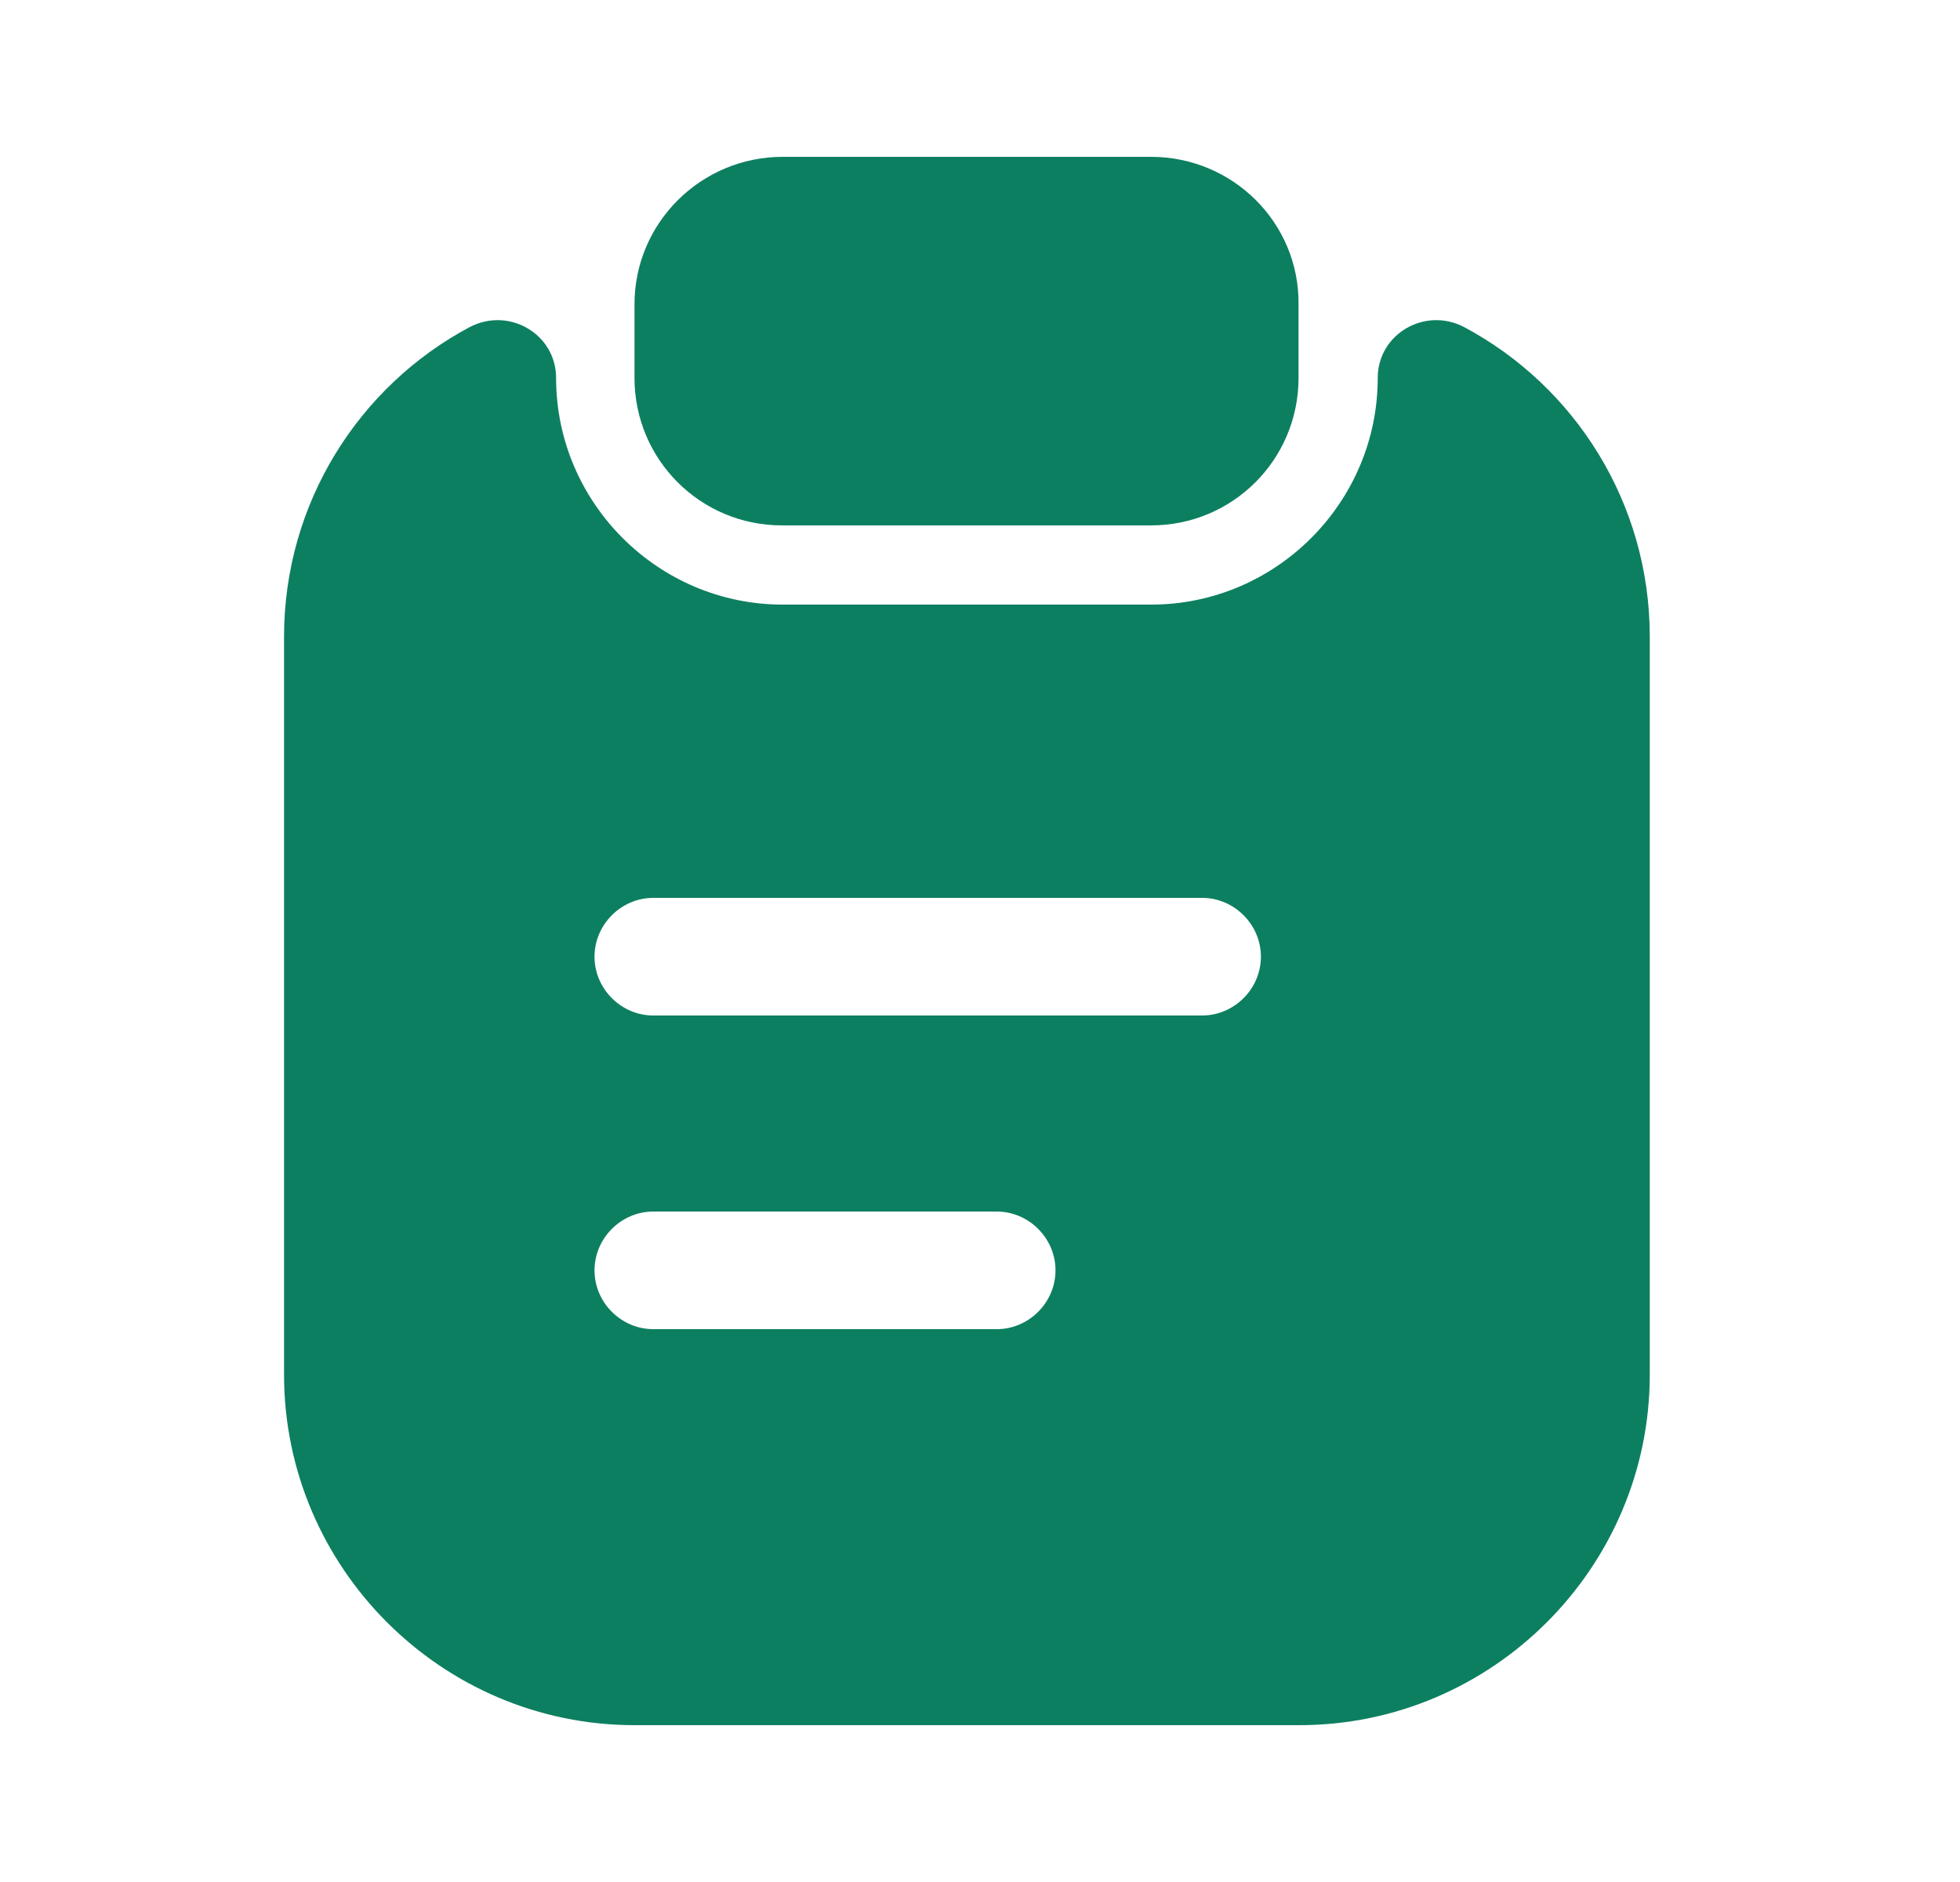 <svg width="25" height="24" viewBox="0 0 25 24" fill="none" xmlns="http://www.w3.org/2000/svg">
<path d="M14.683 2H9.983C8.943 2 8.093 2.84 8.093 3.88V4.82C8.093 5.86 8.933 6.7 9.973 6.7H14.683C15.723 6.7 16.563 5.86 16.563 4.82V3.88C16.573 2.84 15.723 2 14.683 2Z" fill="#0D7F61"/>
<path d="M17.573 4.82C17.573 6.41 16.273 7.71 14.683 7.71H9.983C8.393 7.71 7.093 6.41 7.093 4.82C7.093 4.26 6.493 3.91 5.993 4.17C4.583 4.92 3.623 6.41 3.623 8.12V17.53C3.623 19.99 5.633 22 8.093 22H16.573C19.033 22 21.043 19.99 21.043 17.53V8.12C21.043 6.41 20.083 4.92 18.673 4.17C18.173 3.91 17.573 4.26 17.573 4.82ZM12.713 16.95H8.333C7.923 16.95 7.583 16.61 7.583 16.2C7.583 15.79 7.923 15.45 8.333 15.45H12.713C13.123 15.45 13.463 15.79 13.463 16.2C13.463 16.61 13.123 16.95 12.713 16.95ZM15.333 12.95H8.333C7.923 12.95 7.583 12.61 7.583 12.2C7.583 11.79 7.923 11.45 8.333 11.45H15.333C15.743 11.45 16.083 11.79 16.083 12.2C16.083 12.61 15.743 12.95 15.333 12.95Z" fill="#0D7F61"/>
</svg>
